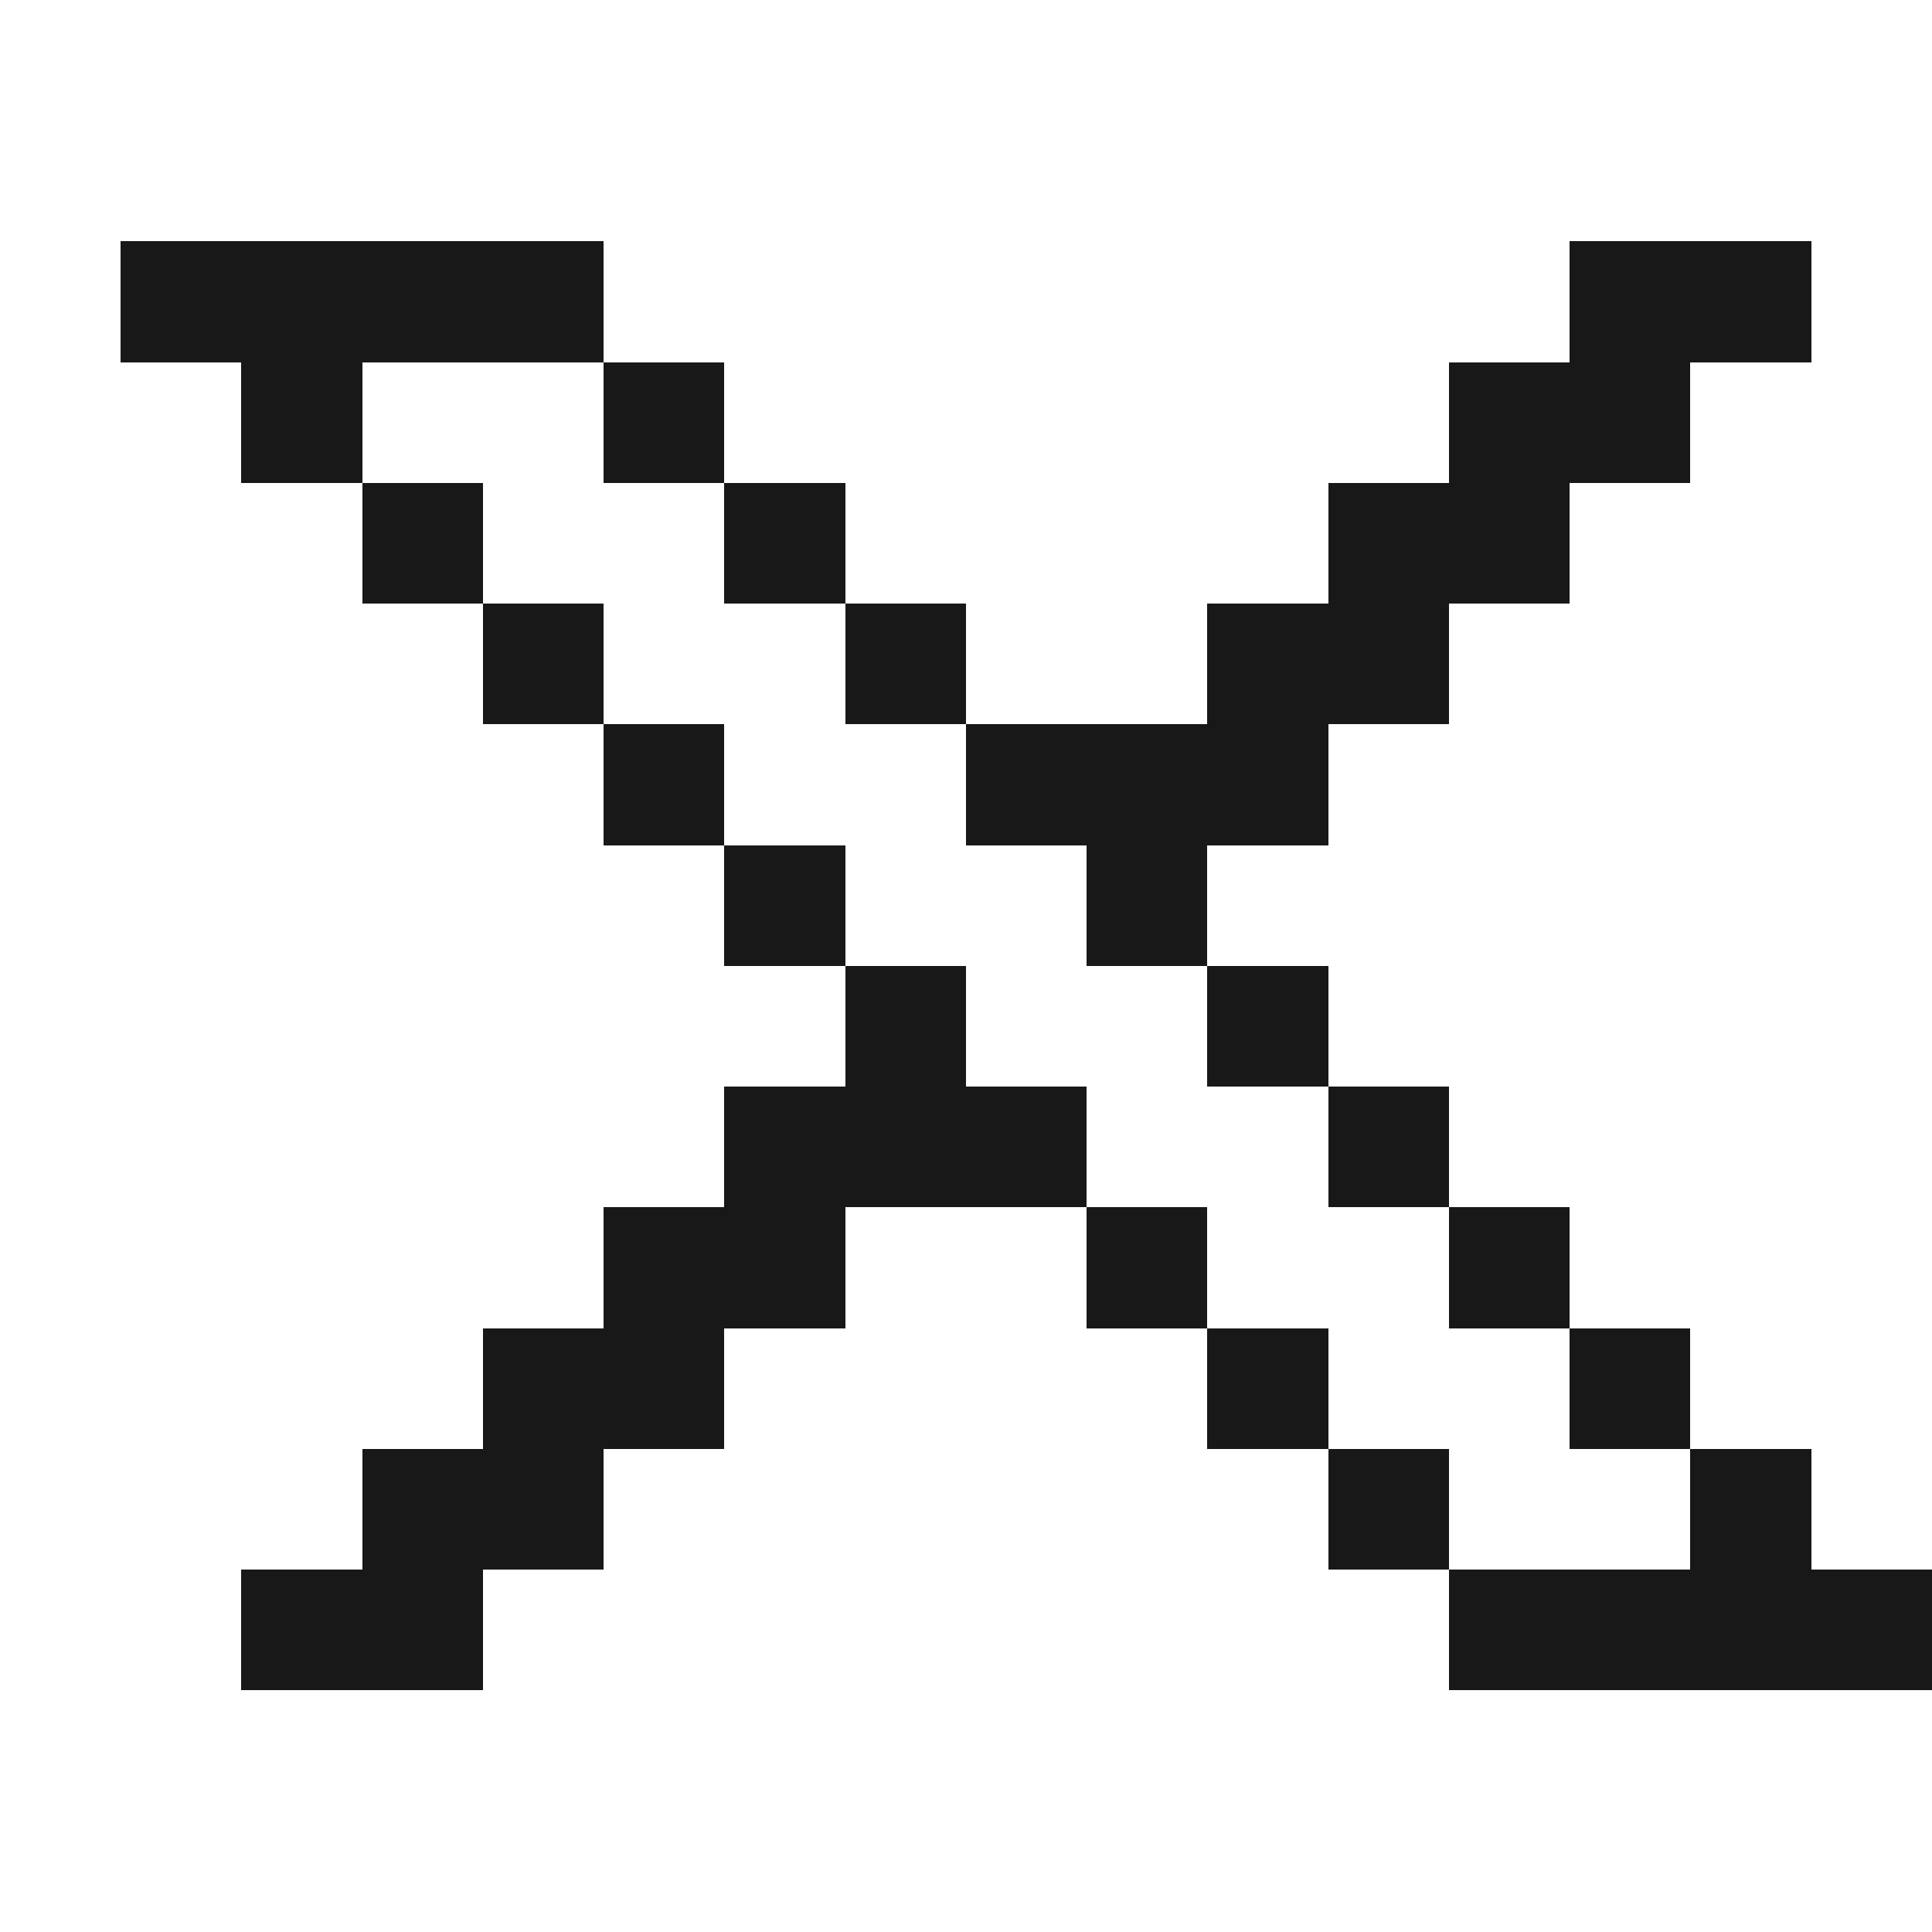 <?xml version="1.0" encoding="UTF-8" ?>
<svg version="1.1" width="16" height="16" xmlns="http://www.w3.org/2000/svg" shape-rendering="crispEdges">
<rect x="1" y="2" width="1" height="1" fill="#181818" />
<rect x="2" y="2" width="1" height="1" fill="#181818" />
<rect x="3" y="2" width="1" height="1" fill="#181818" />
<rect x="4" y="2" width="1" height="1" fill="#181818" />
<rect x="13" y="2" width="1" height="1" fill="#181818" />
<rect x="14" y="2" width="1" height="1" fill="#181818" />
<rect x="2" y="3" width="1" height="1" fill="#181818" />
<rect x="5" y="3" width="1" height="1" fill="#181818" />
<rect x="12" y="3" width="1" height="1" fill="#181818" />
<rect x="13" y="3" width="1" height="1" fill="#181818" />
<rect x="3" y="4" width="1" height="1" fill="#181818" />
<rect x="6" y="4" width="1" height="1" fill="#181818" />
<rect x="11" y="4" width="1" height="1" fill="#181818" />
<rect x="12" y="4" width="1" height="1" fill="#181818" />
<rect x="4" y="5" width="1" height="1" fill="#181818" />
<rect x="7" y="5" width="1" height="1" fill="#181818" />
<rect x="10" y="5" width="1" height="1" fill="#181818" />
<rect x="11" y="5" width="1" height="1" fill="#181818" />
<rect x="5" y="6" width="1" height="1" fill="#181818" />
<rect x="8" y="6" width="1" height="1" fill="#181818" />
<rect x="9" y="6" width="1" height="1" fill="#181818" />
<rect x="10" y="6" width="1" height="1" fill="#181818" />
<rect x="6" y="7" width="1" height="1" fill="#181818" />
<rect x="9" y="7" width="1" height="1" fill="#181818" />
<rect x="7" y="8" width="1" height="1" fill="#181818" />
<rect x="10" y="8" width="1" height="1" fill="#181818" />
<rect x="6" y="9" width="1" height="1" fill="#181818" />
<rect x="7" y="9" width="1" height="1" fill="#181818" />
<rect x="8" y="9" width="1" height="1" fill="#181818" />
<rect x="11" y="9" width="1" height="1" fill="#181818" />
<rect x="5" y="10" width="1" height="1" fill="#181818" />
<rect x="6" y="10" width="1" height="1" fill="#181818" />
<rect x="9" y="10" width="1" height="1" fill="#181818" />
<rect x="12" y="10" width="1" height="1" fill="#181818" />
<rect x="4" y="11" width="1" height="1" fill="#181818" />
<rect x="5" y="11" width="1" height="1" fill="#181818" />
<rect x="10" y="11" width="1" height="1" fill="#181818" />
<rect x="13" y="11" width="1" height="1" fill="#181818" />
<rect x="3" y="12" width="1" height="1" fill="#181818" />
<rect x="4" y="12" width="1" height="1" fill="#181818" />
<rect x="11" y="12" width="1" height="1" fill="#181818" />
<rect x="14" y="12" width="1" height="1" fill="#181818" />
<rect x="2" y="13" width="1" height="1" fill="#181818" />
<rect x="3" y="13" width="1" height="1" fill="#181818" />
<rect x="12" y="13" width="1" height="1" fill="#181818" />
<rect x="13" y="13" width="1" height="1" fill="#181818" />
<rect x="14" y="13" width="1" height="1" fill="#181818" />
<rect x="15" y="13" width="1" height="1" fill="#181818" />
</svg>
